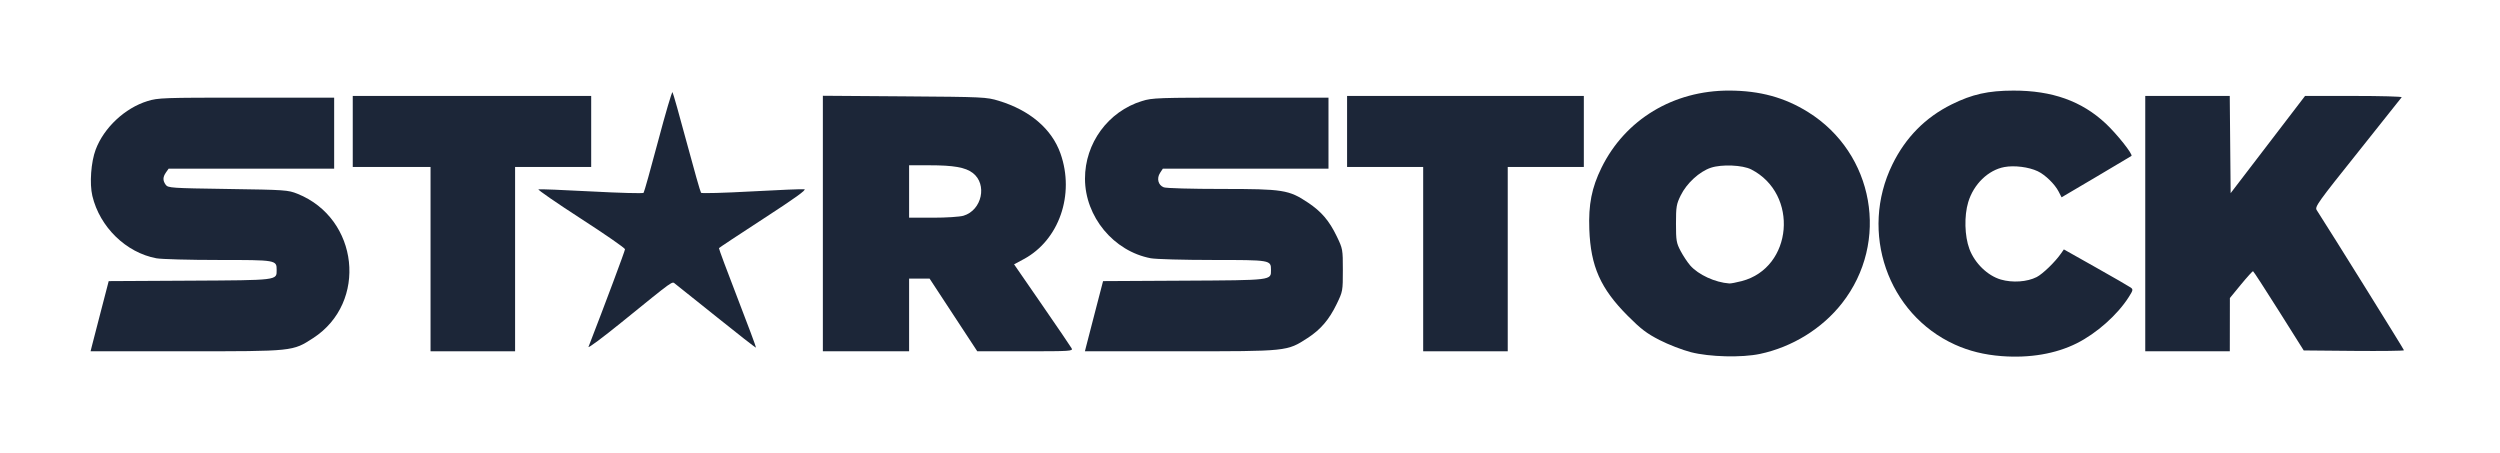 <svg width="276" height="50" viewBox="0 0 276 50" fill="none" xmlns="http://www.w3.org/2000/svg">
<path d="M90.844 24.677V10.572L99.852 10.637C108.591 10.701 108.901 10.715 110.259 11.127C113.701 12.173 116.121 14.238 117.077 16.948C118.677 21.48 116.92 26.522 113.012 28.614L111.954 29.181L115.042 33.655C116.741 36.116 118.211 38.276 118.309 38.456C118.477 38.763 118.179 38.782 113.189 38.782H107.891L105.258 34.769L102.625 30.755H101.495H100.365V34.769V38.782H95.605H90.844V24.677ZM106.373 23.815C108.409 23.205 109.026 20.34 107.391 19.093C106.58 18.474 105.284 18.247 102.58 18.247H100.365V21.14V24.034H103.004C104.482 24.034 105.964 23.938 106.373 23.815Z" fill="#1C2638"/>
<path d="M119.902 38.273C119.972 37.993 120.423 36.25 120.904 34.4L121.779 31.035L130.709 30.986C140.524 30.933 140.317 30.958 140.317 29.806C140.317 28.706 140.291 28.701 133.888 28.701C130.675 28.701 127.594 28.615 127.042 28.511C122.939 27.733 119.791 23.925 119.783 19.733C119.776 15.803 122.339 12.307 126.074 11.154C127.224 10.799 127.801 10.779 136.976 10.779H146.665V14.699V18.62H137.521H128.377L128.073 19.085C127.671 19.698 127.861 20.445 128.48 20.68C128.748 20.782 131.531 20.86 134.896 20.86C141.668 20.86 142.291 20.959 144.402 22.369C145.884 23.358 146.746 24.368 147.576 26.087C148.241 27.467 148.251 27.522 148.251 29.821C148.251 32.122 148.242 32.175 147.574 33.555C146.736 35.289 145.795 36.389 144.351 37.322C142.073 38.794 142.184 38.782 130.306 38.782H119.774L119.902 38.273Z" fill="#1C2638"/>
<path d="M157.119 28.608V18.433H152.919H148.718V14.513V10.592H161.786H174.855V14.513V18.433H170.654H166.454V28.608V38.782H161.786H157.119V28.608Z" fill="#1C2638"/>
<path d="M186.672 38.88C185.725 38.635 184.177 38.036 183.219 37.543C181.792 36.81 181.165 36.333 179.705 34.869C176.699 31.857 175.612 29.413 175.46 25.325C175.358 22.575 175.724 20.721 176.804 18.521C179.417 13.199 184.741 9.983 190.91 10C194.286 10.01 197.015 10.754 199.614 12.374C206.915 16.925 208.652 26.726 203.354 33.482C201.16 36.282 197.861 38.318 194.299 39.073C192.284 39.5 188.722 39.41 186.672 38.88ZM192.287 31.033C197.93 29.563 198.624 21.414 193.337 18.705C192.382 18.215 190.085 18.119 188.885 18.517C187.619 18.937 186.211 20.227 185.552 21.569C185.076 22.539 185.029 22.816 185.029 24.687C185.029 26.567 185.073 26.823 185.542 27.714C185.825 28.249 186.302 28.968 186.603 29.311C187.501 30.333 189.348 31.183 190.918 31.294C191.076 31.306 191.692 31.188 192.287 31.033Z" fill="#1C2638"/>
<path d="M220.967 39.314C219.066 39.168 217.385 38.753 215.819 38.042C208.395 34.677 205.259 25.635 208.921 18.153C210.377 15.176 212.562 12.962 215.46 11.527C217.73 10.402 219.497 10.007 222.277 10.002C226.56 9.994 229.812 11.153 232.469 13.634C233.698 14.782 235.495 17.044 235.313 17.214C235.278 17.246 233.528 18.288 231.423 19.528L227.598 21.783L227.27 21.144C226.85 20.327 225.79 19.296 224.965 18.905C223.977 18.436 222.383 18.236 221.28 18.442C219.491 18.776 217.888 20.334 217.291 22.319C216.834 23.836 216.891 26.064 217.423 27.488C218.009 29.056 219.428 30.436 220.894 30.862C222.181 31.236 223.798 31.124 224.848 30.588C225.52 30.246 226.89 28.917 227.542 27.977L227.85 27.534L231.381 29.523C233.323 30.617 235.054 31.616 235.226 31.742C235.514 31.952 235.496 32.04 235.006 32.81C233.762 34.764 231.471 36.799 229.275 37.899C226.954 39.062 224.074 39.553 220.967 39.314Z" fill="#1C2638"/>
<path d="M236.836 24.687V10.592H241.5H246.165L246.214 15.958L246.264 21.323L250.371 15.958L254.478 10.592L259.857 10.592C262.815 10.592 265.195 10.657 265.146 10.736C265.097 10.815 262.911 13.563 260.287 16.844C255.899 22.329 255.535 22.839 255.76 23.188C257.32 25.605 265.4 38.582 265.4 38.67C265.4 38.735 262.909 38.766 259.865 38.739L254.331 38.689L251.587 34.33C250.077 31.933 248.795 29.959 248.738 29.943C248.68 29.927 248.081 30.587 247.406 31.408L246.179 32.902L246.175 35.842L246.171 38.782H241.503H236.836V24.687Z" fill="#1C2638"/>
<path d="M64.97 38.296C66.838 33.474 69.001 27.687 69.001 27.514C69.001 27.389 66.804 25.866 64.118 24.13C61.433 22.393 59.33 20.942 59.444 20.903C59.559 20.865 62.19 20.969 65.29 21.135C68.39 21.301 70.983 21.37 71.052 21.289C71.121 21.207 71.841 18.643 72.651 15.59C73.461 12.537 74.178 10.101 74.243 10.176C74.308 10.251 75.014 12.748 75.812 15.726C76.611 18.704 77.323 21.206 77.395 21.286C77.467 21.366 79.975 21.297 82.968 21.133C85.961 20.968 88.587 20.86 88.802 20.893C89.081 20.936 87.77 21.879 84.308 24.127C81.62 25.873 79.399 27.343 79.372 27.394C79.346 27.446 80.268 29.924 81.421 32.902C82.573 35.879 83.492 38.344 83.462 38.379C83.431 38.413 81.491 36.901 79.151 35.018C76.81 33.135 74.741 31.482 74.552 31.344C74.157 31.055 74.598 30.741 68.612 35.589C66.534 37.273 64.895 38.491 64.97 38.296Z" fill="#1C2638"/>
<path d="M47.532 28.608V18.433H43.238H38.944V14.513V10.592H52.106H65.267V14.513V18.433H61.067H56.866V28.608V38.782H52.199H47.532V28.608Z" fill="#1C2638"/>
<path d="M10.127 38.269C10.197 37.987 10.648 36.243 11.128 34.395L12.001 31.035L20.933 30.986C30.75 30.933 30.543 30.958 30.543 29.806C30.543 28.706 30.517 28.701 24.114 28.701C20.901 28.701 17.82 28.617 17.267 28.515C13.917 27.893 11.012 25.065 10.196 21.628C9.873 20.266 10.045 17.883 10.566 16.506C11.481 14.088 13.789 11.929 16.283 11.159C17.454 10.797 17.983 10.779 27.202 10.779H36.891V14.699V18.62H27.753H18.616L18.325 19.035C17.965 19.55 17.957 19.936 18.299 20.404C18.55 20.748 18.907 20.772 25.16 20.863C31.518 20.956 31.796 20.976 32.844 21.395C39.622 24.11 40.629 33.402 34.57 37.325C32.302 38.794 32.408 38.782 20.532 38.782H10L10.127 38.269Z" fill="#1C2638"/>
</svg>
